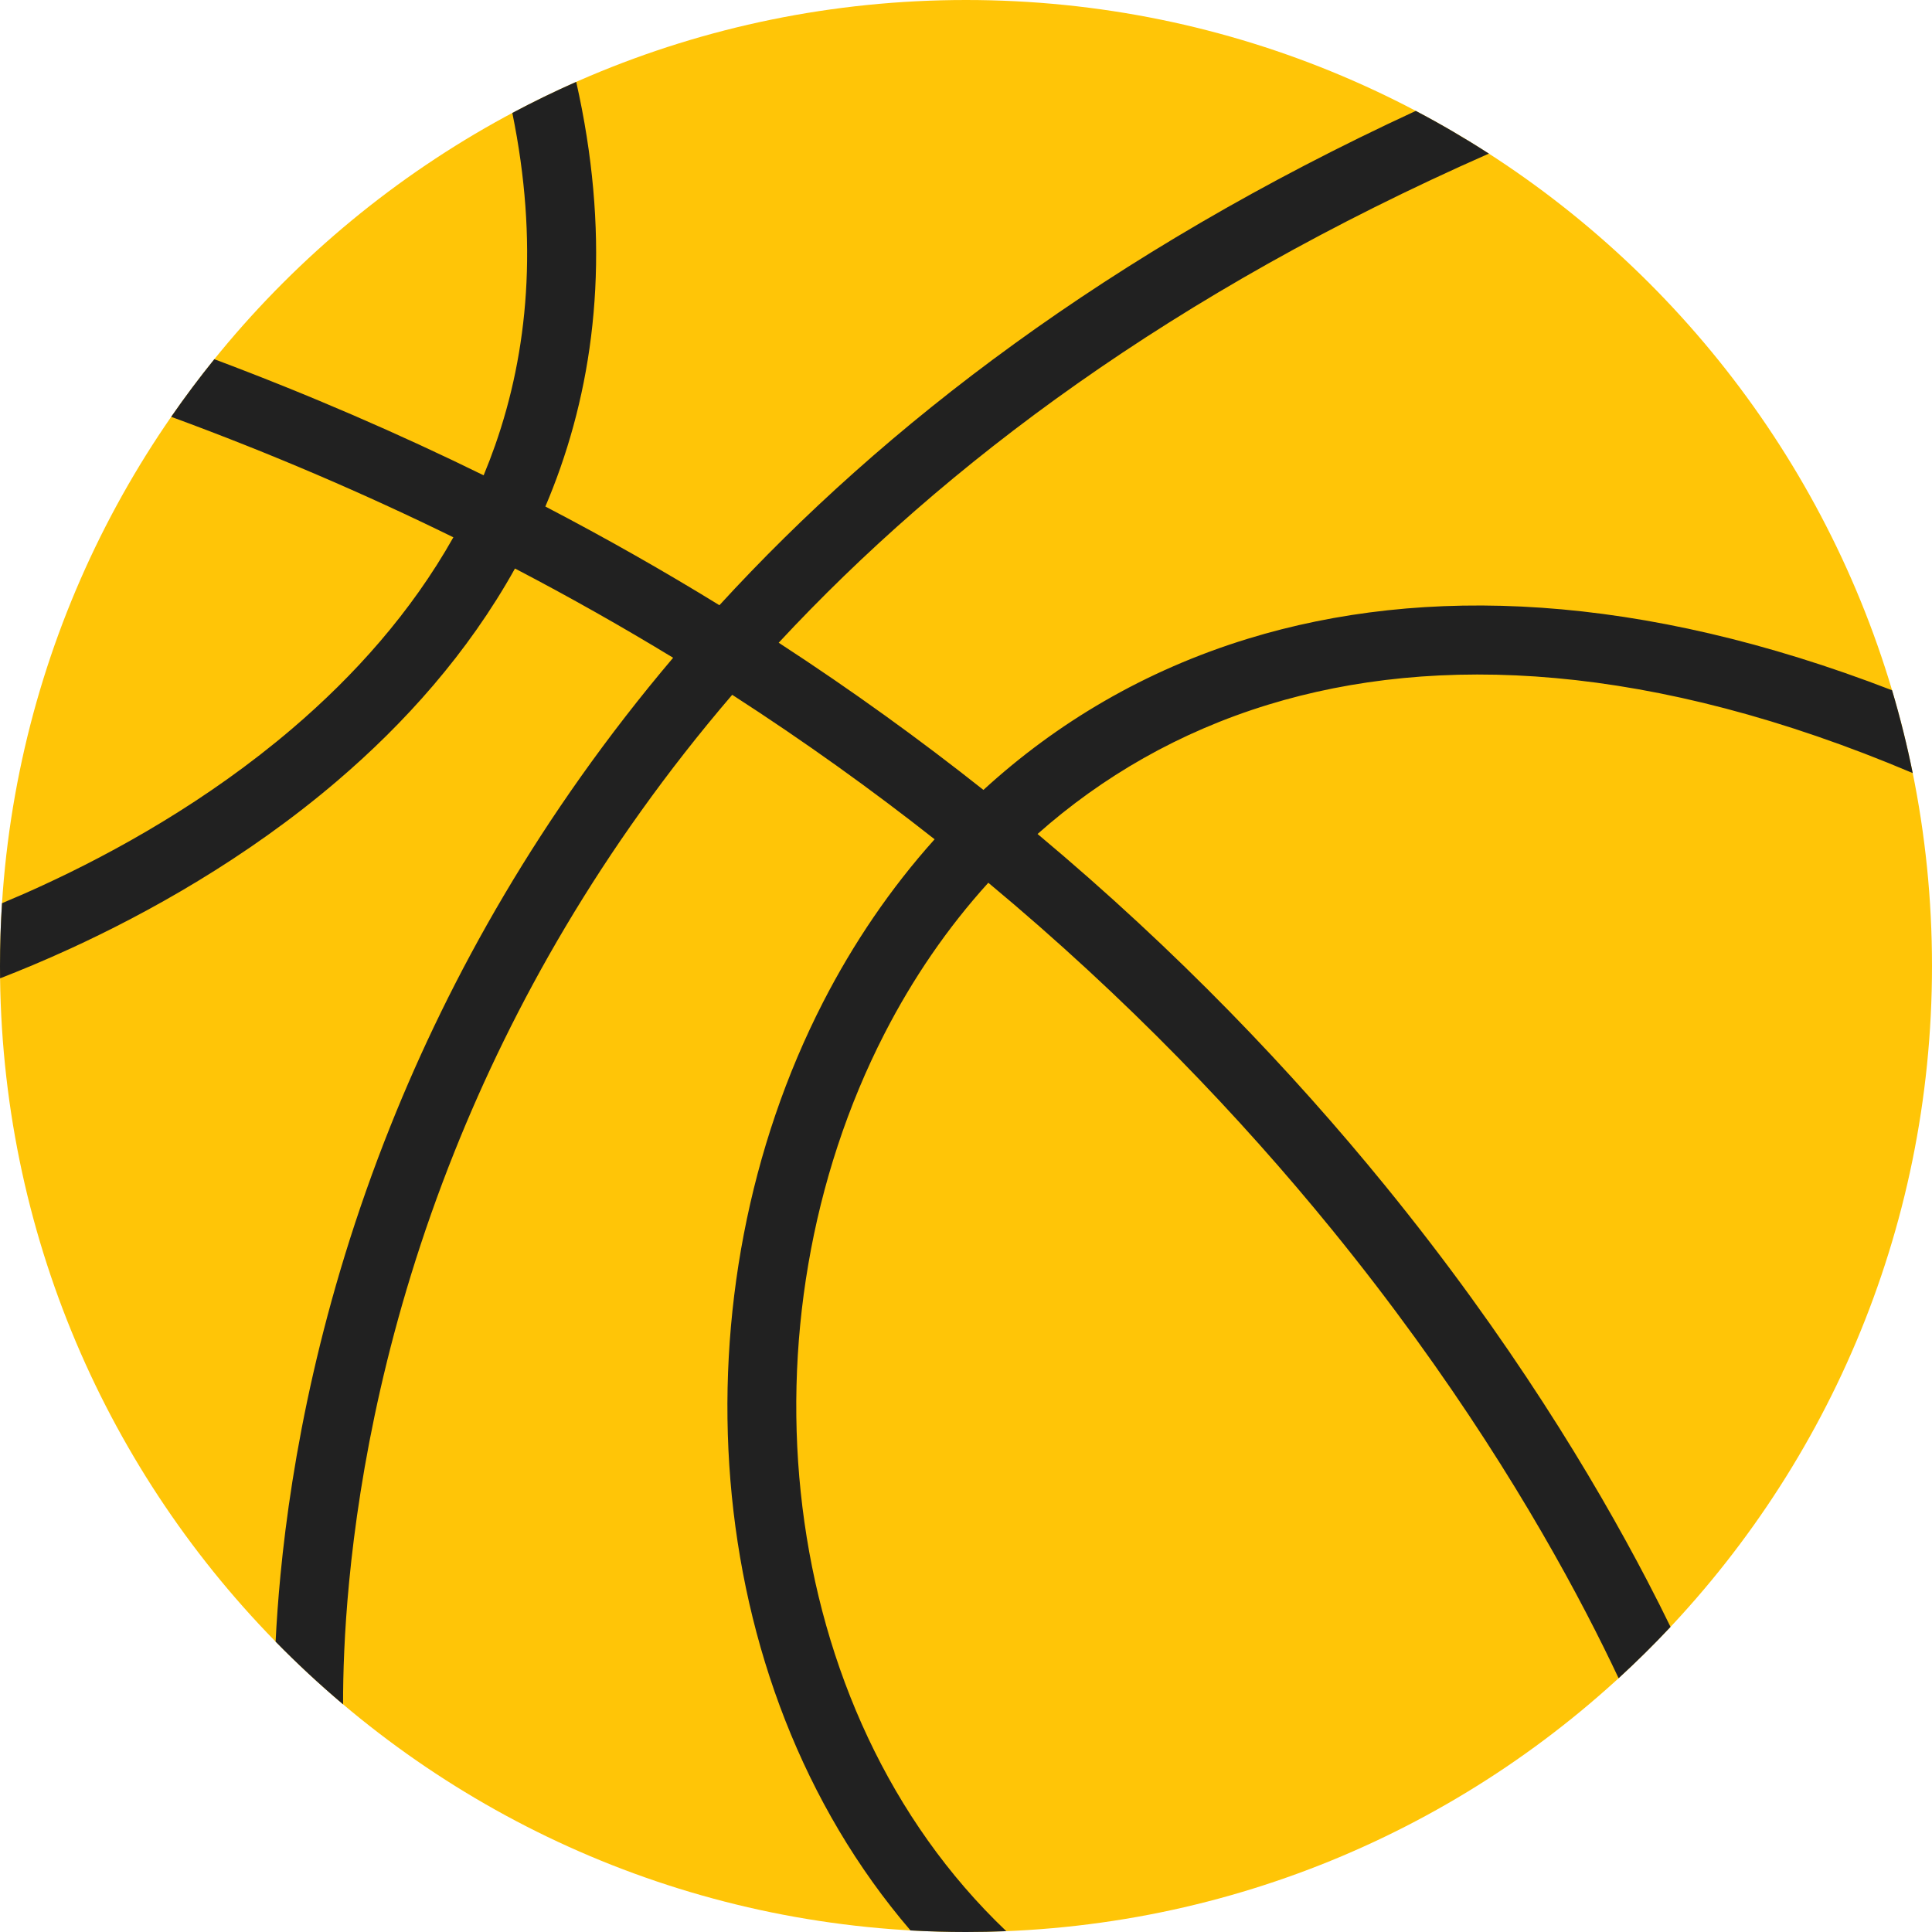 <svg width="100" height="100" viewBox="0 0 100 100" fill="none" xmlns="http://www.w3.org/2000/svg">
<path d="M50 100C77.614 100 100 77.614 100 50C100 22.386 77.614 0 50 0C22.386 0 0 22.386 0 50C0 77.614 22.386 100 50 100Z" fill="#FFC507"/>
<path d="M0.104 46.749C0.035 47.824 0 48.908 0 50C0 50.213 0.001 50.425 0.004 50.638C1.035 50.239 2.282 49.724 3.676 49.083C7.593 47.282 12.715 44.467 17.454 40.42C20.915 37.466 24.202 33.829 26.655 29.426C29.508 30.915 32.235 32.459 34.841 34.046C27.933 42.203 23.304 50.548 20.217 58.266C16.571 67.381 15.088 75.588 14.517 81.525C14.397 82.779 14.317 83.932 14.265 84.972C15.377 86.108 16.543 87.191 17.758 88.217C17.754 86.67 17.818 84.509 18.072 81.867C18.617 76.198 20.036 68.333 23.533 59.592C26.528 52.104 31.056 43.949 37.899 35.963C41.654 38.386 45.141 40.892 48.375 43.441C46.092 45.985 44.167 48.827 42.608 51.863C34.913 66.849 35.995 86.936 47.127 99.919C48.078 99.973 49.036 100 50 100C50.699 100 51.394 99.986 52.085 99.957C40.009 88.463 38.124 68.412 45.785 53.494C47.239 50.662 49.032 48.031 51.155 45.691C58.363 51.689 64.22 57.847 68.928 63.628C75.202 71.333 79.435 78.371 82.094 83.471C82.749 84.727 83.308 85.864 83.779 86.865C84.708 86.013 85.604 85.127 86.466 84.208C86.105 83.466 85.704 82.668 85.261 81.819C82.507 76.539 78.146 69.292 71.697 61.372C66.912 55.497 60.98 49.252 53.704 43.167C57.043 40.203 61.031 37.887 65.646 36.473C74.349 33.807 85.486 34.291 99.002 40.014C98.708 38.562 98.351 37.132 97.933 35.728C84.894 30.691 73.717 30.265 64.6 33.058C59.257 34.695 54.683 37.419 50.902 40.886C47.628 38.29 44.101 35.737 40.305 33.267C48.891 24.027 60.734 15.148 77.064 7.951C75.839 7.161 74.577 6.423 73.281 5.74C57.409 13.076 45.766 22.016 37.237 31.326C34.379 29.568 31.378 27.86 28.228 26.218C28.504 25.568 28.763 24.903 29.001 24.224C30.997 18.531 31.552 11.893 29.825 4.237C28.701 4.734 27.598 5.271 26.518 5.846C27.887 12.536 27.32 18.224 25.631 23.042C25.445 23.571 25.246 24.091 25.033 24.602C20.664 22.457 16.022 20.441 11.093 18.593C10.313 19.558 9.569 20.552 8.861 21.574C14.047 23.479 18.91 25.574 23.466 27.811C21.272 31.708 18.322 34.984 15.135 37.704C10.723 41.471 5.911 44.124 2.184 45.838C1.442 46.18 0.744 46.483 0.104 46.749Z" fill="#212121"/>
</svg>
